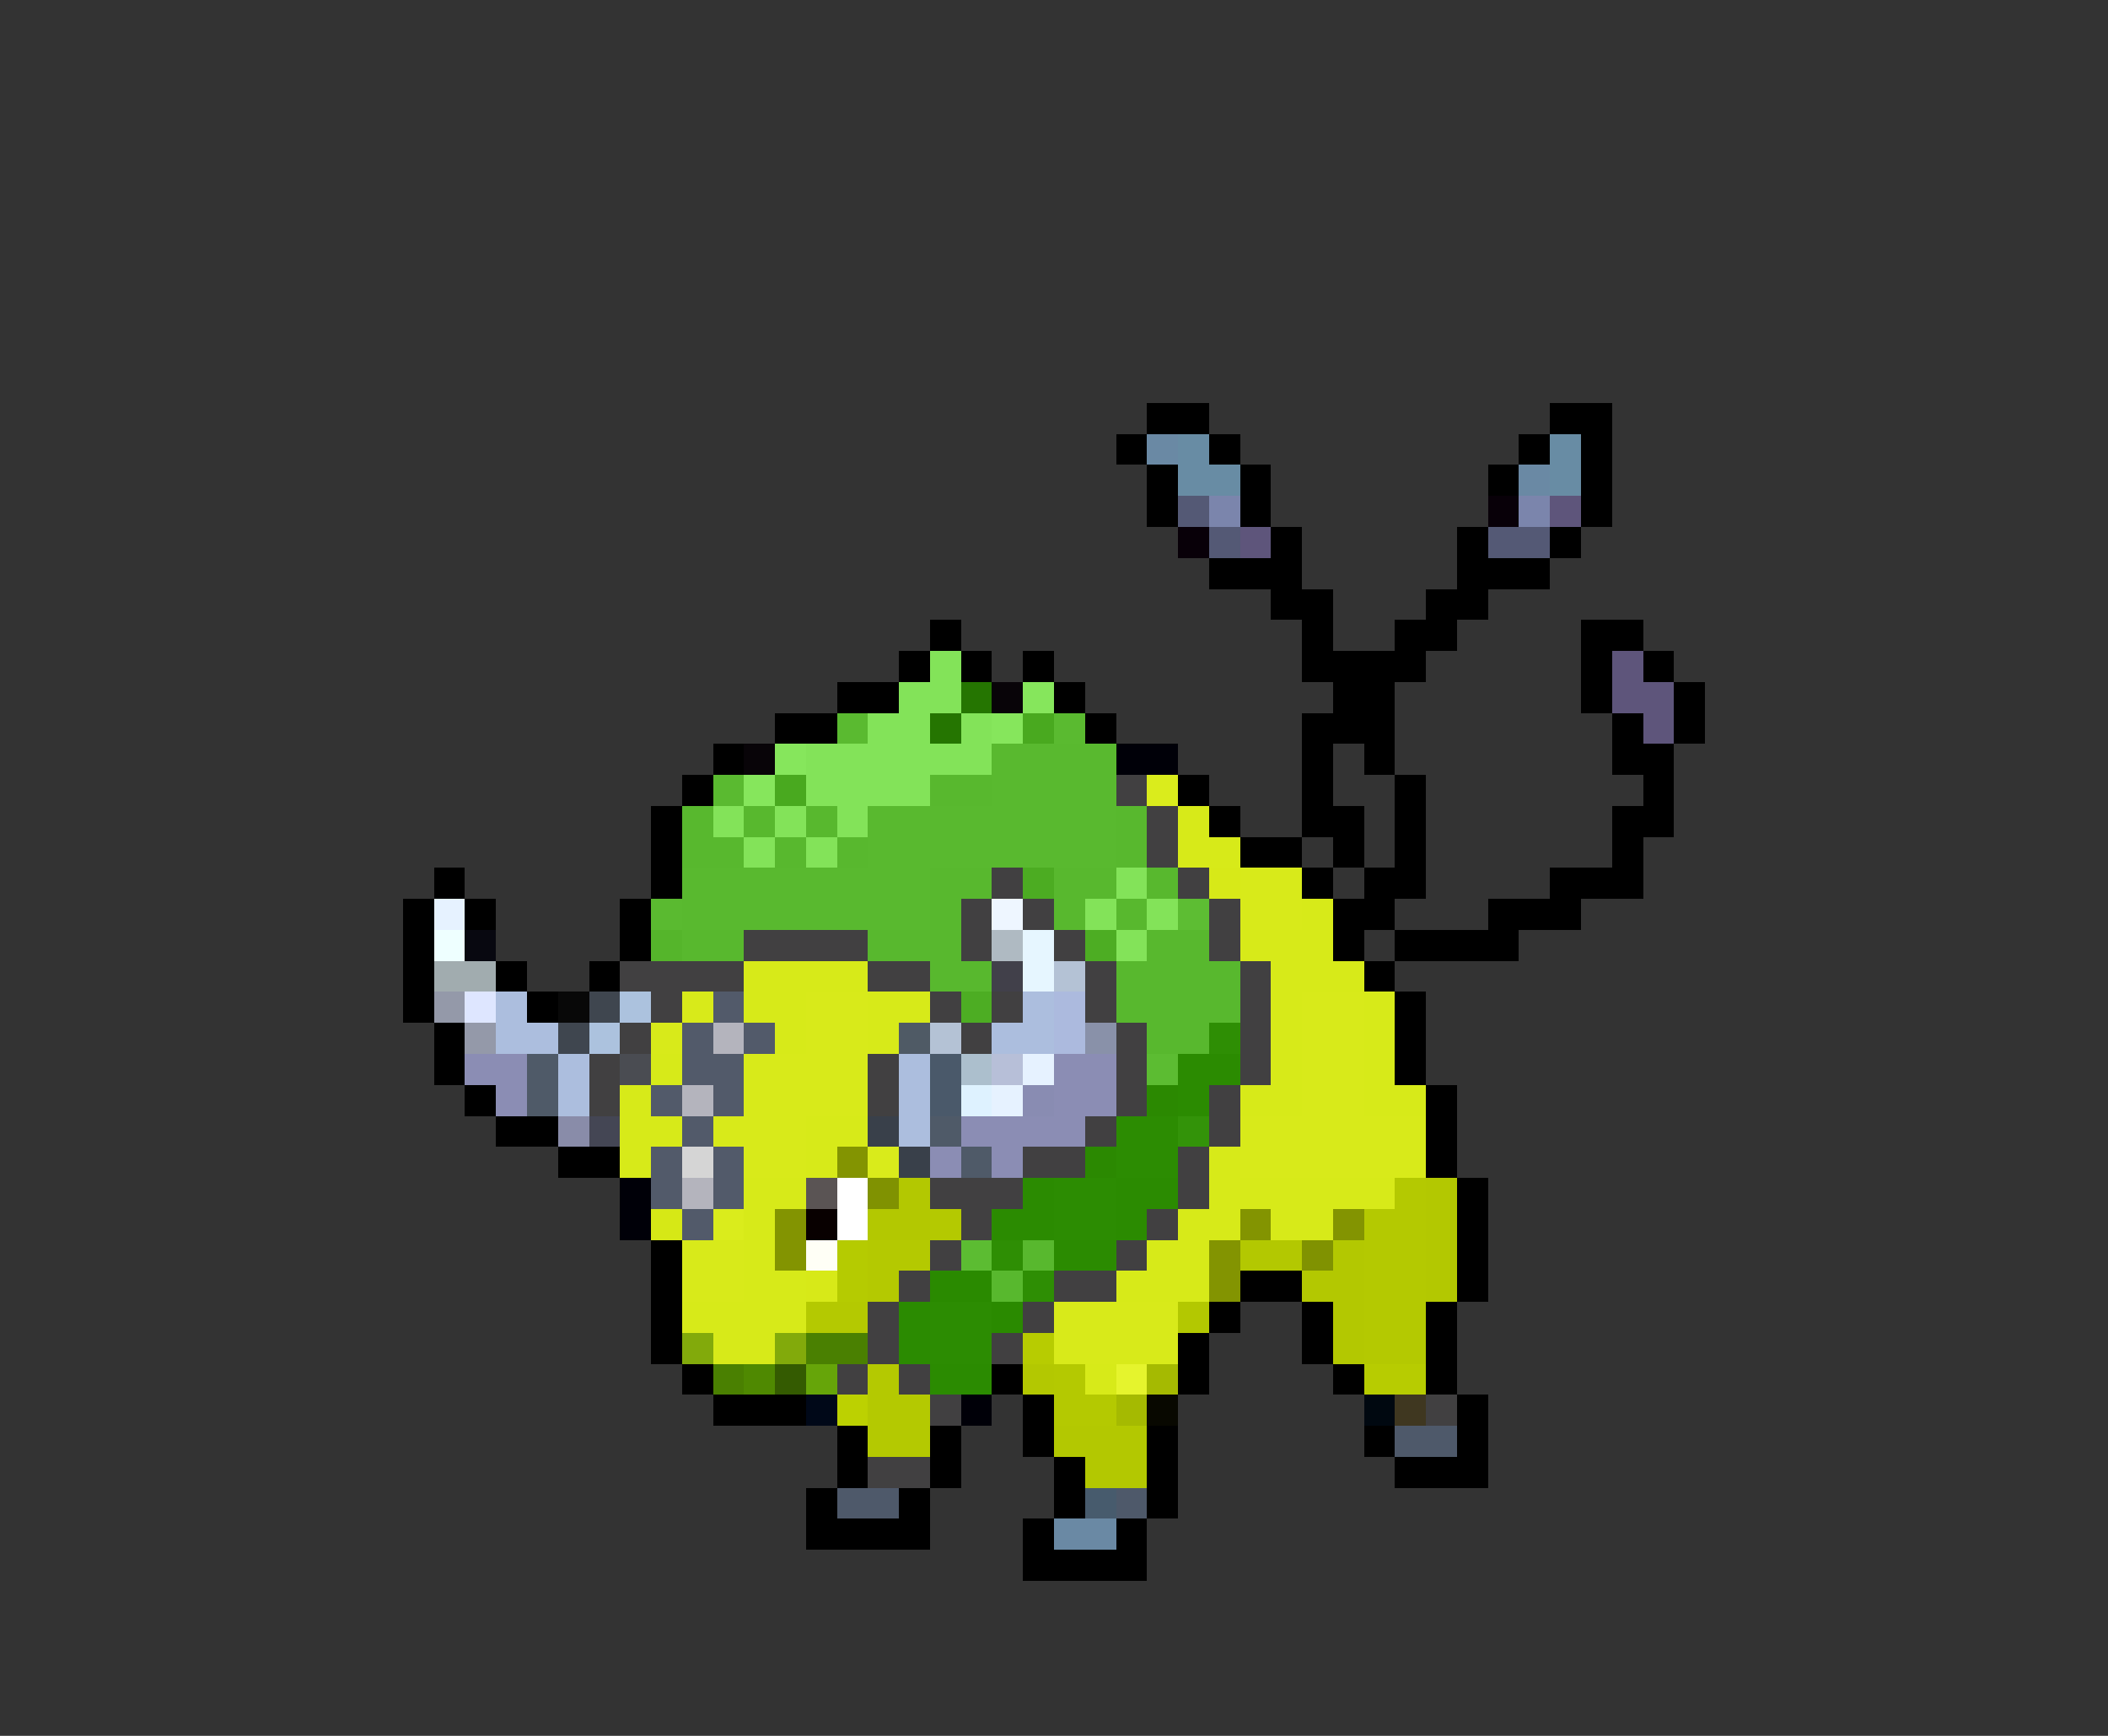 <svg xmlns="http://www.w3.org/2000/svg" viewBox="0 -0.5 68 56" shape-rendering="crispEdges">
<rect x="0" y="-0.5" width="68" height="56" fill="#333333" stroke="none"/>
<path stroke="#000000" d="M37 13h2M50 13h2M36 14h1M39 14h1M49 14h1M51 14h1M37 15h1M40 15h1M48 15h1M51 15h1M37 16h1M40 16h1M51 16h1M41 17h1M47 17h1M50 17h1M39 18h3M47 18h3M41 19h2M46 19h2M30 20h1M42 20h1M45 20h2M51 20h2M29 21h1M31 21h1M33 21h1M42 21h4M51 21h1M53 21h1M27 22h2M34 22h1M43 22h2M51 22h1M54 22h1M25 23h2M35 23h1M42 23h3M52 23h1M54 23h1M23 24h1M42 24h1M44 24h1M52 24h2M22 25h1M38 25h1M42 25h1M45 25h1M53 25h1M21 26h1M39 26h1M42 26h2M45 26h1M52 26h2M21 27h1M40 27h2M43 27h1M45 27h1M52 27h1M14 28h1M21 28h1M42 28h1M44 28h2M50 28h3M13 29h1M15 29h1M20 29h1M43 29h2M48 29h3M13 30h1M20 30h1M43 30h1M45 30h4M13 31h1M16 31h1M19 31h1M44 31h1M13 32h1M17 32h1M45 32h1M14 33h1M45 33h1M14 34h1M45 34h1M15 35h1M46 35h1M16 36h2M46 36h1M18 37h2M46 37h1M47 38h1M47 39h1M21 40h1M47 40h1M21 41h1M40 41h2M47 41h1M21 42h1M39 42h1M42 42h1M46 42h1M21 43h1M38 43h1M42 43h1M46 43h1M22 44h1M32 44h1M38 44h1M43 44h1M46 44h1M23 45h3M33 45h1M47 45h1M27 46h1M30 46h1M33 46h1M37 46h1M44 46h1M47 46h1M27 47h1M30 47h1M34 47h1M37 47h1M45 47h3M26 48h1M29 48h1M34 48h1M37 48h1M26 49h4M33 49h1M36 49h1M33 50h4" />
<path stroke="#6a89a4" d="M37 14h1M49 15h1M34 49h2" />
<path stroke="#688ca4" d="M38 14h1M50 14h1M38 15h2M50 15h1" />
<path stroke="#545975" d="M38 16h1M39 17h1M48 17h2" />
<path stroke="#7b85ac" d="M39 16h1M49 16h1" />
<path stroke="#080008" d="M48 16h1M38 17h1" />
<path stroke="#5e557b" d="M50 16h1M40 17h1M52 21h1M52 22h2M53 23h1" />
<path stroke="#83e359" d="M30 21h1M29 22h2M28 23h2M31 23h1M26 24h6M26 25h4M23 26h1M25 26h1M27 26h1M24 27h1M26 27h1M36 28h1M35 29h1M37 29h1M36 30h1" />
<path stroke="#257501" d="M31 22h1M30 23h1" />
<path stroke="#080408" d="M32 22h1M24 24h1" />
<path stroke="#86e65c" d="M33 22h1M32 23h1M25 24h1M24 25h1" />
<path stroke="#5aba30" d="M27 23h1M34 23h1M23 25h1M21 29h1" />
<path stroke="#49a91f" d="M33 23h1M25 25h1" />
<path stroke="#59b92f" d="M32 24h4M32 25h4M28 26h8M28 27h8M22 28h8M22 29h8" />
<path stroke="#000008" d="M36 24h2M20 38h1M20 39h1M31 45h1" />
<path stroke="#58b82e" d="M30 25h2M22 26h1M24 26h1M26 26h1M36 26h1M22 27h2M25 27h1M27 27h1M36 27h1M30 28h2M34 28h2M37 28h1M30 29h1M34 29h1M36 29h1M22 30h2M28 30h3M37 30h2M30 31h2M36 31h4M36 32h4M37 33h2M33 40h1M32 41h1" />
<path stroke="#414041" d="M36 25h1M37 26h1M37 27h1M32 28h1M38 28h1M31 29h1M33 29h1M39 29h1M24 30h4M31 30h1M34 30h1M39 30h1M20 31h4M28 31h2M35 31h1M40 31h1M21 32h1M30 32h1M32 32h1M35 32h1M40 32h1M20 33h1M31 33h1M36 33h1M40 33h1M19 34h1M28 34h1M36 34h1M40 34h1M19 35h1M28 35h1M36 35h1M39 35h1M35 36h1M39 36h1M33 37h2M38 37h1M30 38h3M38 38h1M31 39h1M37 39h1M30 40h1M36 40h1M29 41h1M34 41h2M28 42h1M33 42h1M28 43h1M32 43h1M27 44h1M29 44h1M30 45h1M46 45h1M28 47h2" />
<path stroke="#daec1c" d="M37 25h1M23 39h1" />
<path stroke="#d7ea19" d="M38 26h1M38 27h2M42 29h1M40 30h3M24 31h4M41 31h3M24 32h2M28 32h2M41 32h1M44 32h1M25 33h1M28 33h1M41 33h1M44 33h1M21 34h1M41 34h1M44 34h1M20 35h1M40 35h2M44 35h2M20 36h2M26 36h2M20 37h1M26 37h1M39 37h1M24 38h2M39 38h6M24 39h1M38 39h2M41 39h2M24 40h1M37 40h2M24 41h2M36 41h3M22 42h4M23 43h2M35 44h1" />
<path stroke="#4cac22" d="M33 28h1" />
<path stroke="#d7e918" d="M39 28h1M26 41h1" />
<path stroke="#d8ea1a" d="M40 28h2M40 29h2M22 32h1M26 32h2M42 32h2M21 33h1M26 33h2M42 33h2M24 34h4M42 34h2M24 35h4M42 35h2M23 36h3M40 36h6M24 37h2M40 37h6M22 40h2M22 41h2M34 42h4M34 43h4" />
<path stroke="#e6f2ff" d="M14 29h1M33 34h1M32 35h1" />
<path stroke="#eef6ff" d="M32 29h1" />
<path stroke="#5dbd33" d="M38 29h1" />
<path stroke="#eeffff" d="M14 30h1" />
<path stroke="#080810" d="M15 30h1" />
<path stroke="#55b52b" d="M21 30h1" />
<path stroke="#afbac2" d="M32 30h1" />
<path stroke="#e6f6ff" d="M33 30h1M33 31h1" />
<path stroke="#4dad23" d="M35 30h1M31 32h1" />
<path stroke="#a1acaf" d="M14 31h2" />
<path stroke="#41404a" d="M32 31h1" />
<path stroke="#b4c2d5" d="M34 31h1M30 33h1" />
<path stroke="#9499a9" d="M14 32h1M15 33h1" />
<path stroke="#dee6ff" d="M15 32h1" />
<path stroke="#acbede" d="M16 32h1M33 32h1M16 33h2M32 33h2M18 34h1M29 34h1M18 35h1M29 35h1M29 36h1" />
<path stroke="#080808" d="M18 32h1" />
<path stroke="#3f464f" d="M19 32h1M18 33h1" />
<path stroke="#acc2de" d="M20 32h1M19 33h1" />
<path stroke="#525a6a" d="M23 32h1M22 33h1M24 33h1M22 34h2M21 35h1M23 35h1M22 36h1M21 37h1M23 37h1M21 38h1M23 38h1M22 39h1" />
<path stroke="#acbade" d="M34 32h1M34 33h1" />
<path stroke="#b4b4bd" d="M23 33h1M22 35h1M22 38h1" />
<path stroke="#4f5a65" d="M29 33h1" />
<path stroke="#8991a9" d="M35 33h1" />
<path stroke="#2e8e04" d="M39 33h1M32 40h1M33 41h1" />
<path stroke="#8b8db4" d="M15 34h2M34 34h2M16 35h1M34 35h2M31 36h4M30 37h1M32 37h1" />
<path stroke="#4f5a68" d="M17 34h1M17 35h1M30 36h1M31 37h1" />
<path stroke="#4a4c52" d="M20 34h1" />
<path stroke="#4a596a" d="M30 34h1M30 35h1" />
<path stroke="#acbfcd" d="M31 34h1" />
<path stroke="#b7bfd8" d="M32 34h1" />
<path stroke="#5cbc32" d="M37 34h1M31 40h1" />
<path stroke="#2b8b01" d="M38 34h2M38 35h1M33 38h1M36 38h2M32 39h2M36 39h1M34 40h2M29 42h1M29 43h1M30 44h2" />
<path stroke="#def2ff" d="M31 35h1" />
<path stroke="#898cb2" d="M33 35h1" />
<path stroke="#2b8901" d="M37 35h1M35 37h1" />
<path stroke="#898ca9" d="M18 36h1" />
<path stroke="#444654" d="M19 36h1" />
<path stroke="#39404a" d="M28 36h1M29 37h1" />
<path stroke="#2c8c02" d="M36 36h2M36 37h2M34 38h2M34 39h2M30 42h2M30 43h2" />
<path stroke="#339309" d="M38 36h1" />
<path stroke="#d5d5d5" d="M22 37h1" />
<path stroke="#839401" d="M27 37h1M25 39h1M40 39h1M43 39h1M25 40h1M39 40h1M39 41h1" />
<path stroke="#d9eb1b" d="M28 37h1" />
<path stroke="#5a5454" d="M26 38h1" />
<path stroke="#ffffff" d="M27 38h1M27 39h1" />
<path stroke="#809201" d="M28 38h1M42 40h1" />
<path stroke="#b3c801" d="M29 38h1M46 38h1M28 39h2M46 39h1M40 40h2M43 40h1M46 40h1M42 41h2M46 41h1M38 42h1M43 42h1M43 43h1M33 44h1M34 46h3M35 47h2" />
<path stroke="#b4c901" d="M45 38h1M30 39h1M44 39h2M28 40h2M44 40h2M28 41h1M44 41h2M26 42h2M44 42h2M44 43h2M28 44h1M34 44h1M28 45h2M34 45h2M28 46h2" />
<path stroke="#d6e816" d="M21 39h1" />
<path stroke="#080000" d="M26 39h1" />
<path stroke="#fffff6" d="M26 40h1" />
<path stroke="#b5cb01" d="M27 40h1M27 41h1" />
<path stroke="#2a8a00" d="M30 41h2M32 42h1" />
<path stroke="#82aa0b" d="M22 43h1M25 43h1" />
<path stroke="#4a8001" d="M26 43h2M23 44h1" />
<path stroke="#b7cc01" d="M33 43h1M44 44h2" />
<path stroke="#4f8901" d="M24 44h1" />
<path stroke="#345b01" d="M25 44h1" />
<path stroke="#66a509" d="M26 44h1" />
<path stroke="#e5f42d" d="M36 44h1" />
<path stroke="#a5ba01" d="M37 44h1M36 45h1" />
<path stroke="#000818" d="M26 45h1" />
<path stroke="#bcd101" d="M27 45h1" />
<path stroke="#080800" d="M37 45h1" />
<path stroke="#000810" d="M44 45h1" />
<path stroke="#3f3720" d="M45 45h1" />
<path stroke="#4e596a" d="M45 46h2M27 48h2M36 48h1" />
<path stroke="#475b6d" d="M35 48h1" />
</svg>